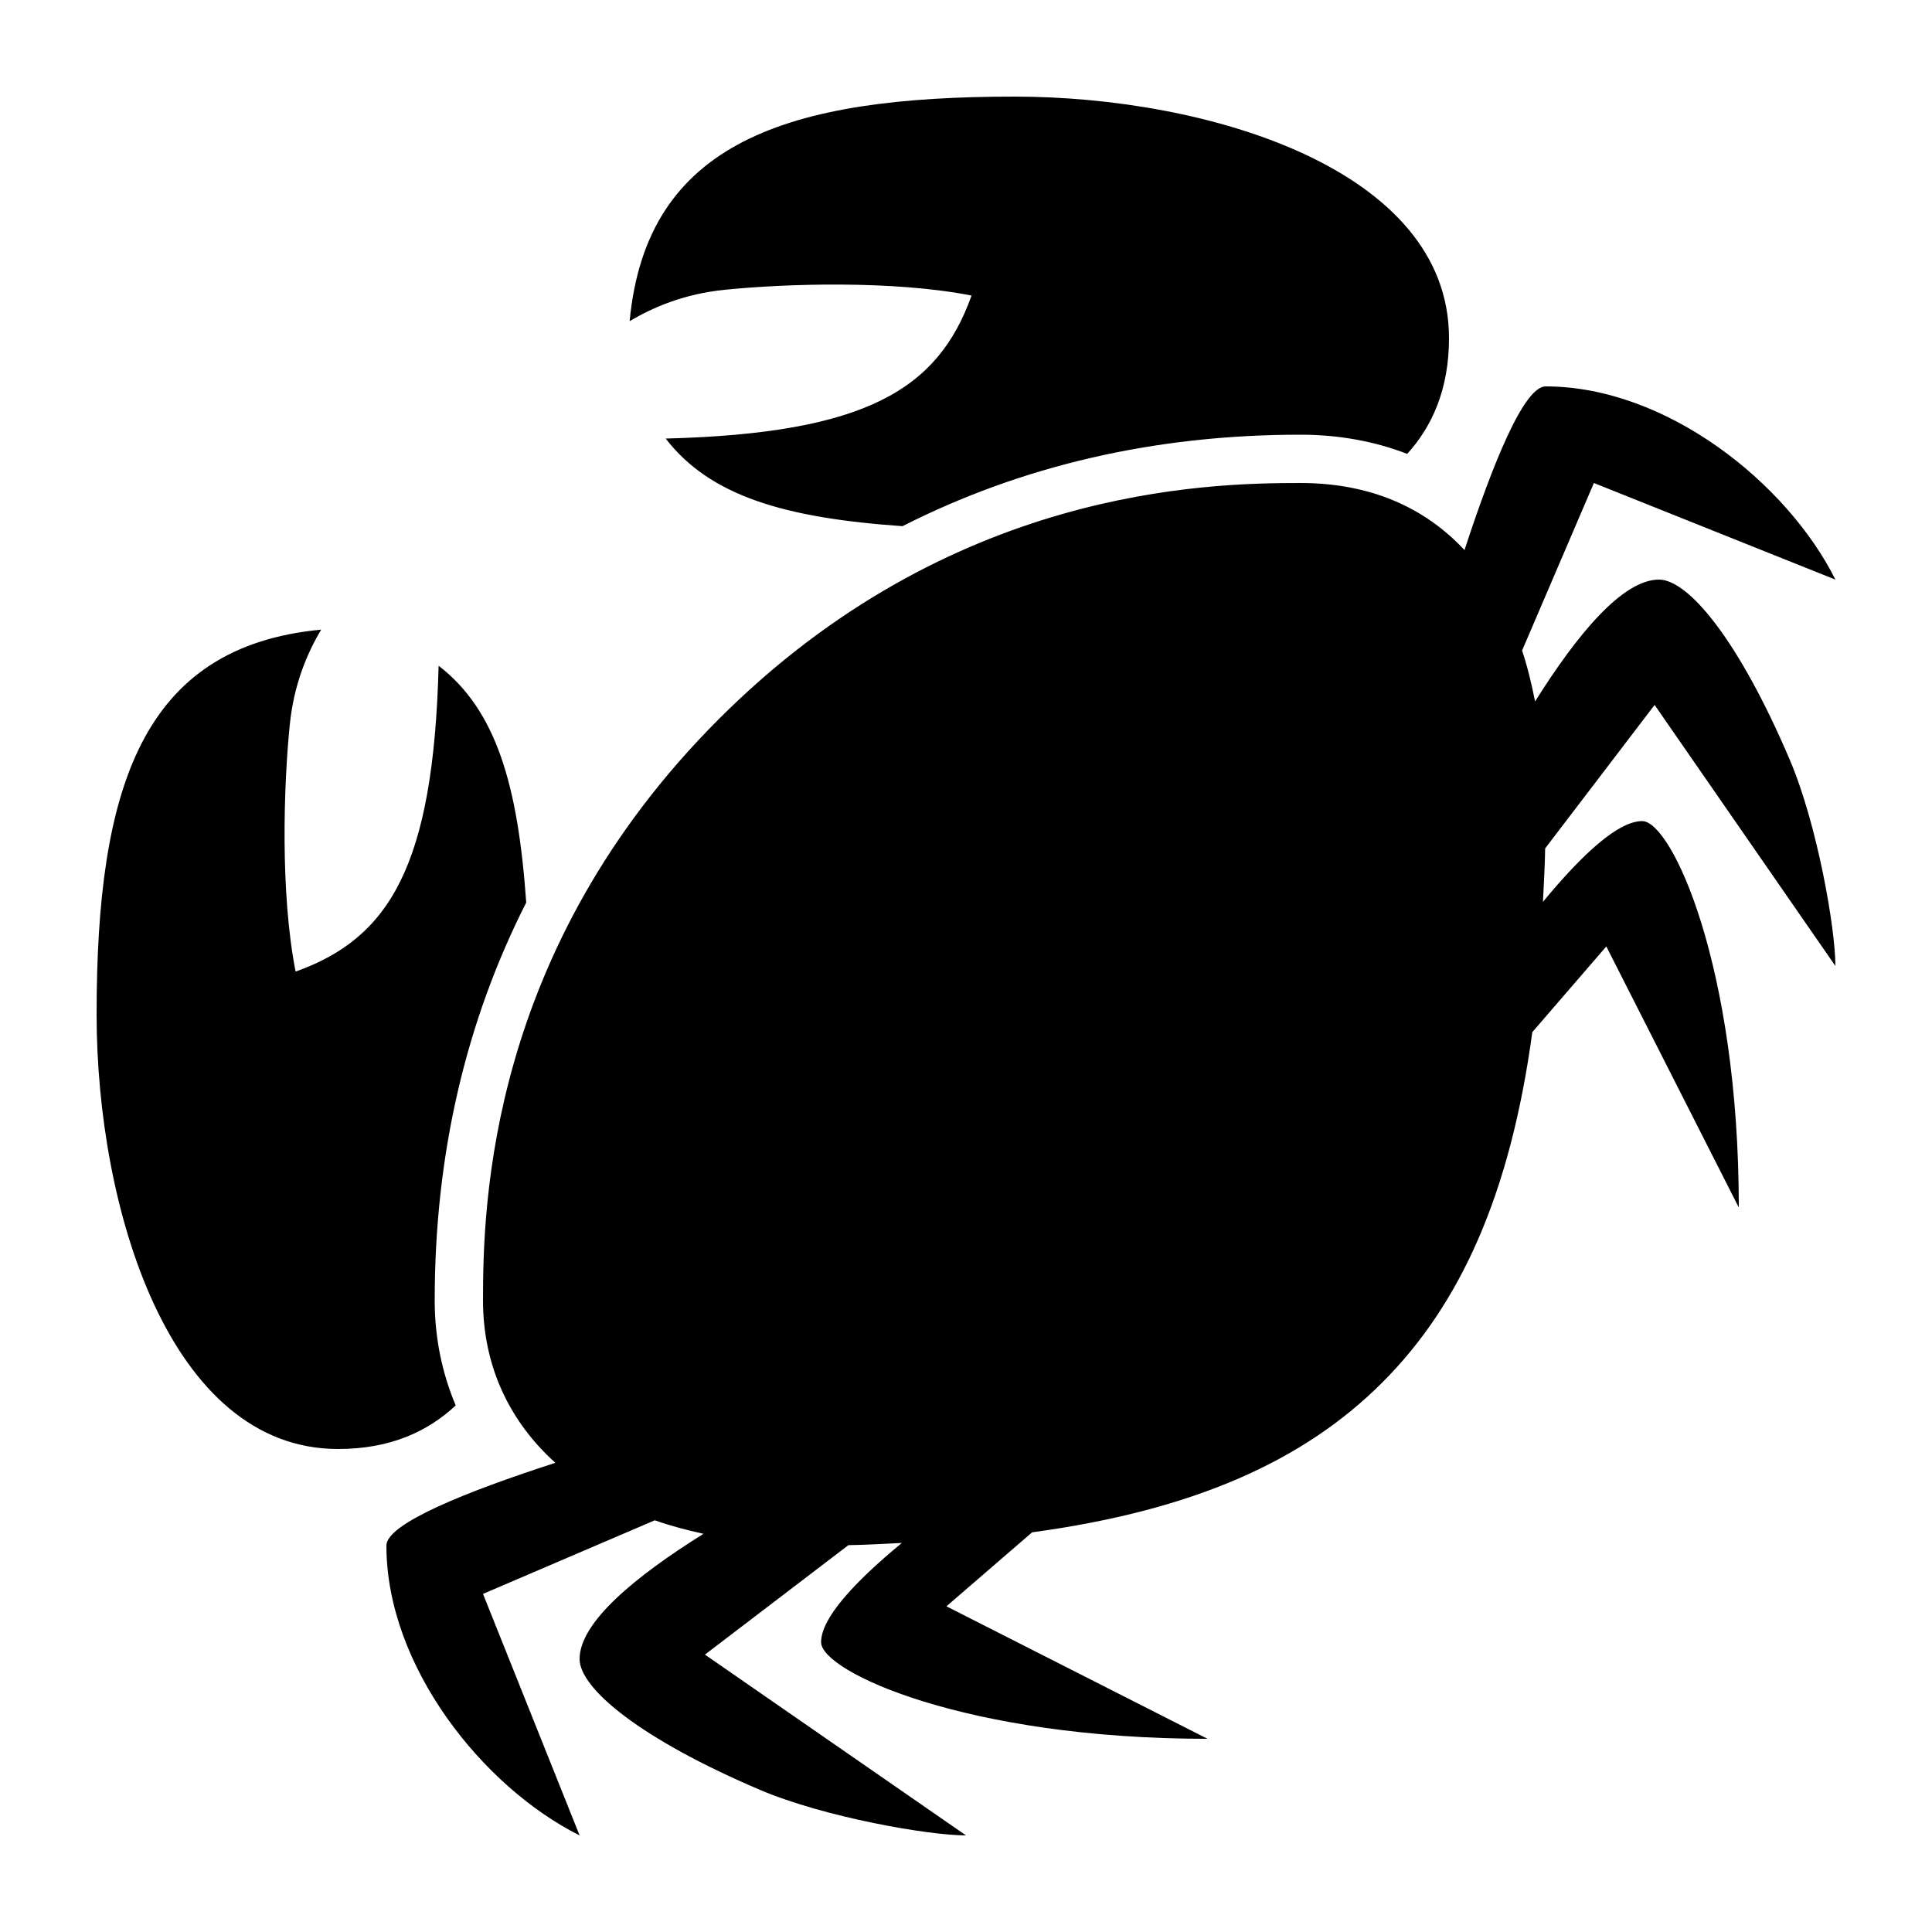 <?xml version="1.0" encoding="utf-8"?>
<!-- Generator: Adobe Illustrator 15.0.0, SVG Export Plug-In . SVG Version: 6.00 Build 0)  -->
<!DOCTYPE svg PUBLIC "-//W3C//DTD SVG 1.1//EN" "http://www.w3.org/Graphics/SVG/1.1/DTD/svg11.dtd">
<svg xmlns="http://www.w3.org/2000/svg" xmlns:xlink="http://www.w3.org/1999/xlink" version="1.1" id="Shape_5_2_" x="0px" y="0px" width="40px" height="40px" viewBox="0 0 40 40" enable-background="new 0 0 40 40" xml:space="preserve">
<g>
	<g>
		<path fill-rule="evenodd" clip-rule="evenodd" d="M34.257,14.595L38,20c0-0.779-0.376-2.934-0.943-4.266    C36,13.253,34.957,12,34.347,12c-0.749,0-1.686,1.121-2.565,2.523c-0.073-0.368-0.158-0.724-0.269-1.054L33,10l5,2c-1-2-3.5-4-6-4    c-0.449,0-1.099,1.612-1.679,3.389C29.494,10.501,28.363,10,26.923,10c-1.953,0-7.261,0.109-12.038,4.885    C10.109,19.66,10,24.969,10,26.922c0,1.353,0.542,2.502,1.498,3.364C9.679,30.875,8,31.542,8,32c0,2.5,2,5,4,6l-2-5l3.557-1.524    c0.317,0.113,0.657,0.202,1.008,0.28C13.144,32.643,12,33.591,12,34.347c0,0.61,1.253,1.653,3.734,2.71    C17.066,37.624,19.221,38,20,38l-5.405-3.743l2.97-2.266c0.388-0.006,0.74-0.029,1.107-0.046C17.668,32.773,17,33.508,17,34    c0,0.61,3,2,8,2l-5.405-2.743l1.774-1.532c3.361-0.456,5.636-1.487,7.252-3.104c1.616-1.618,2.647-3.892,3.104-7.252l1.532-1.774    L36,25c0-5-1.39-8-2-8c-0.492,0-1.227,0.668-2.055,1.672c0.017-0.367,0.04-0.719,0.046-1.107L34.257,14.595z M20.115,6.119    c-0.693,1.941-2.184,2.854-6.333,2.961c0.921,1.191,2.46,1.643,4.903,1.814C21.15,9.643,23.901,9,26.923,9    c0.811,0,1.547,0.141,2.212,0.397C29.653,8.826,30,8.055,30,7c0-3.5-5-5-9-5c-4.685,0-7.614,0.933-7.964,4.65    C13.523,6.359,14.171,6.084,15,6C16.277,5.871,18.491,5.801,20.115,6.119z M9,26.922c0-3.021,0.644-5.771,1.895-8.236    c-0.172-2.444-0.624-3.983-1.814-4.903c-0.107,4.149-1.02,5.64-2.961,6.333C5.801,18.49,5.871,16.276,6,15    c0.084-0.829,0.359-1.478,0.65-1.964C2.933,13.386,2,16.315,2,21c0,4,1.5,9,5,9c1.079,0,1.859-0.363,2.435-0.902    C9.156,28.436,9,27.709,9,26.922z"/>
	</g>
</g>
</svg>
